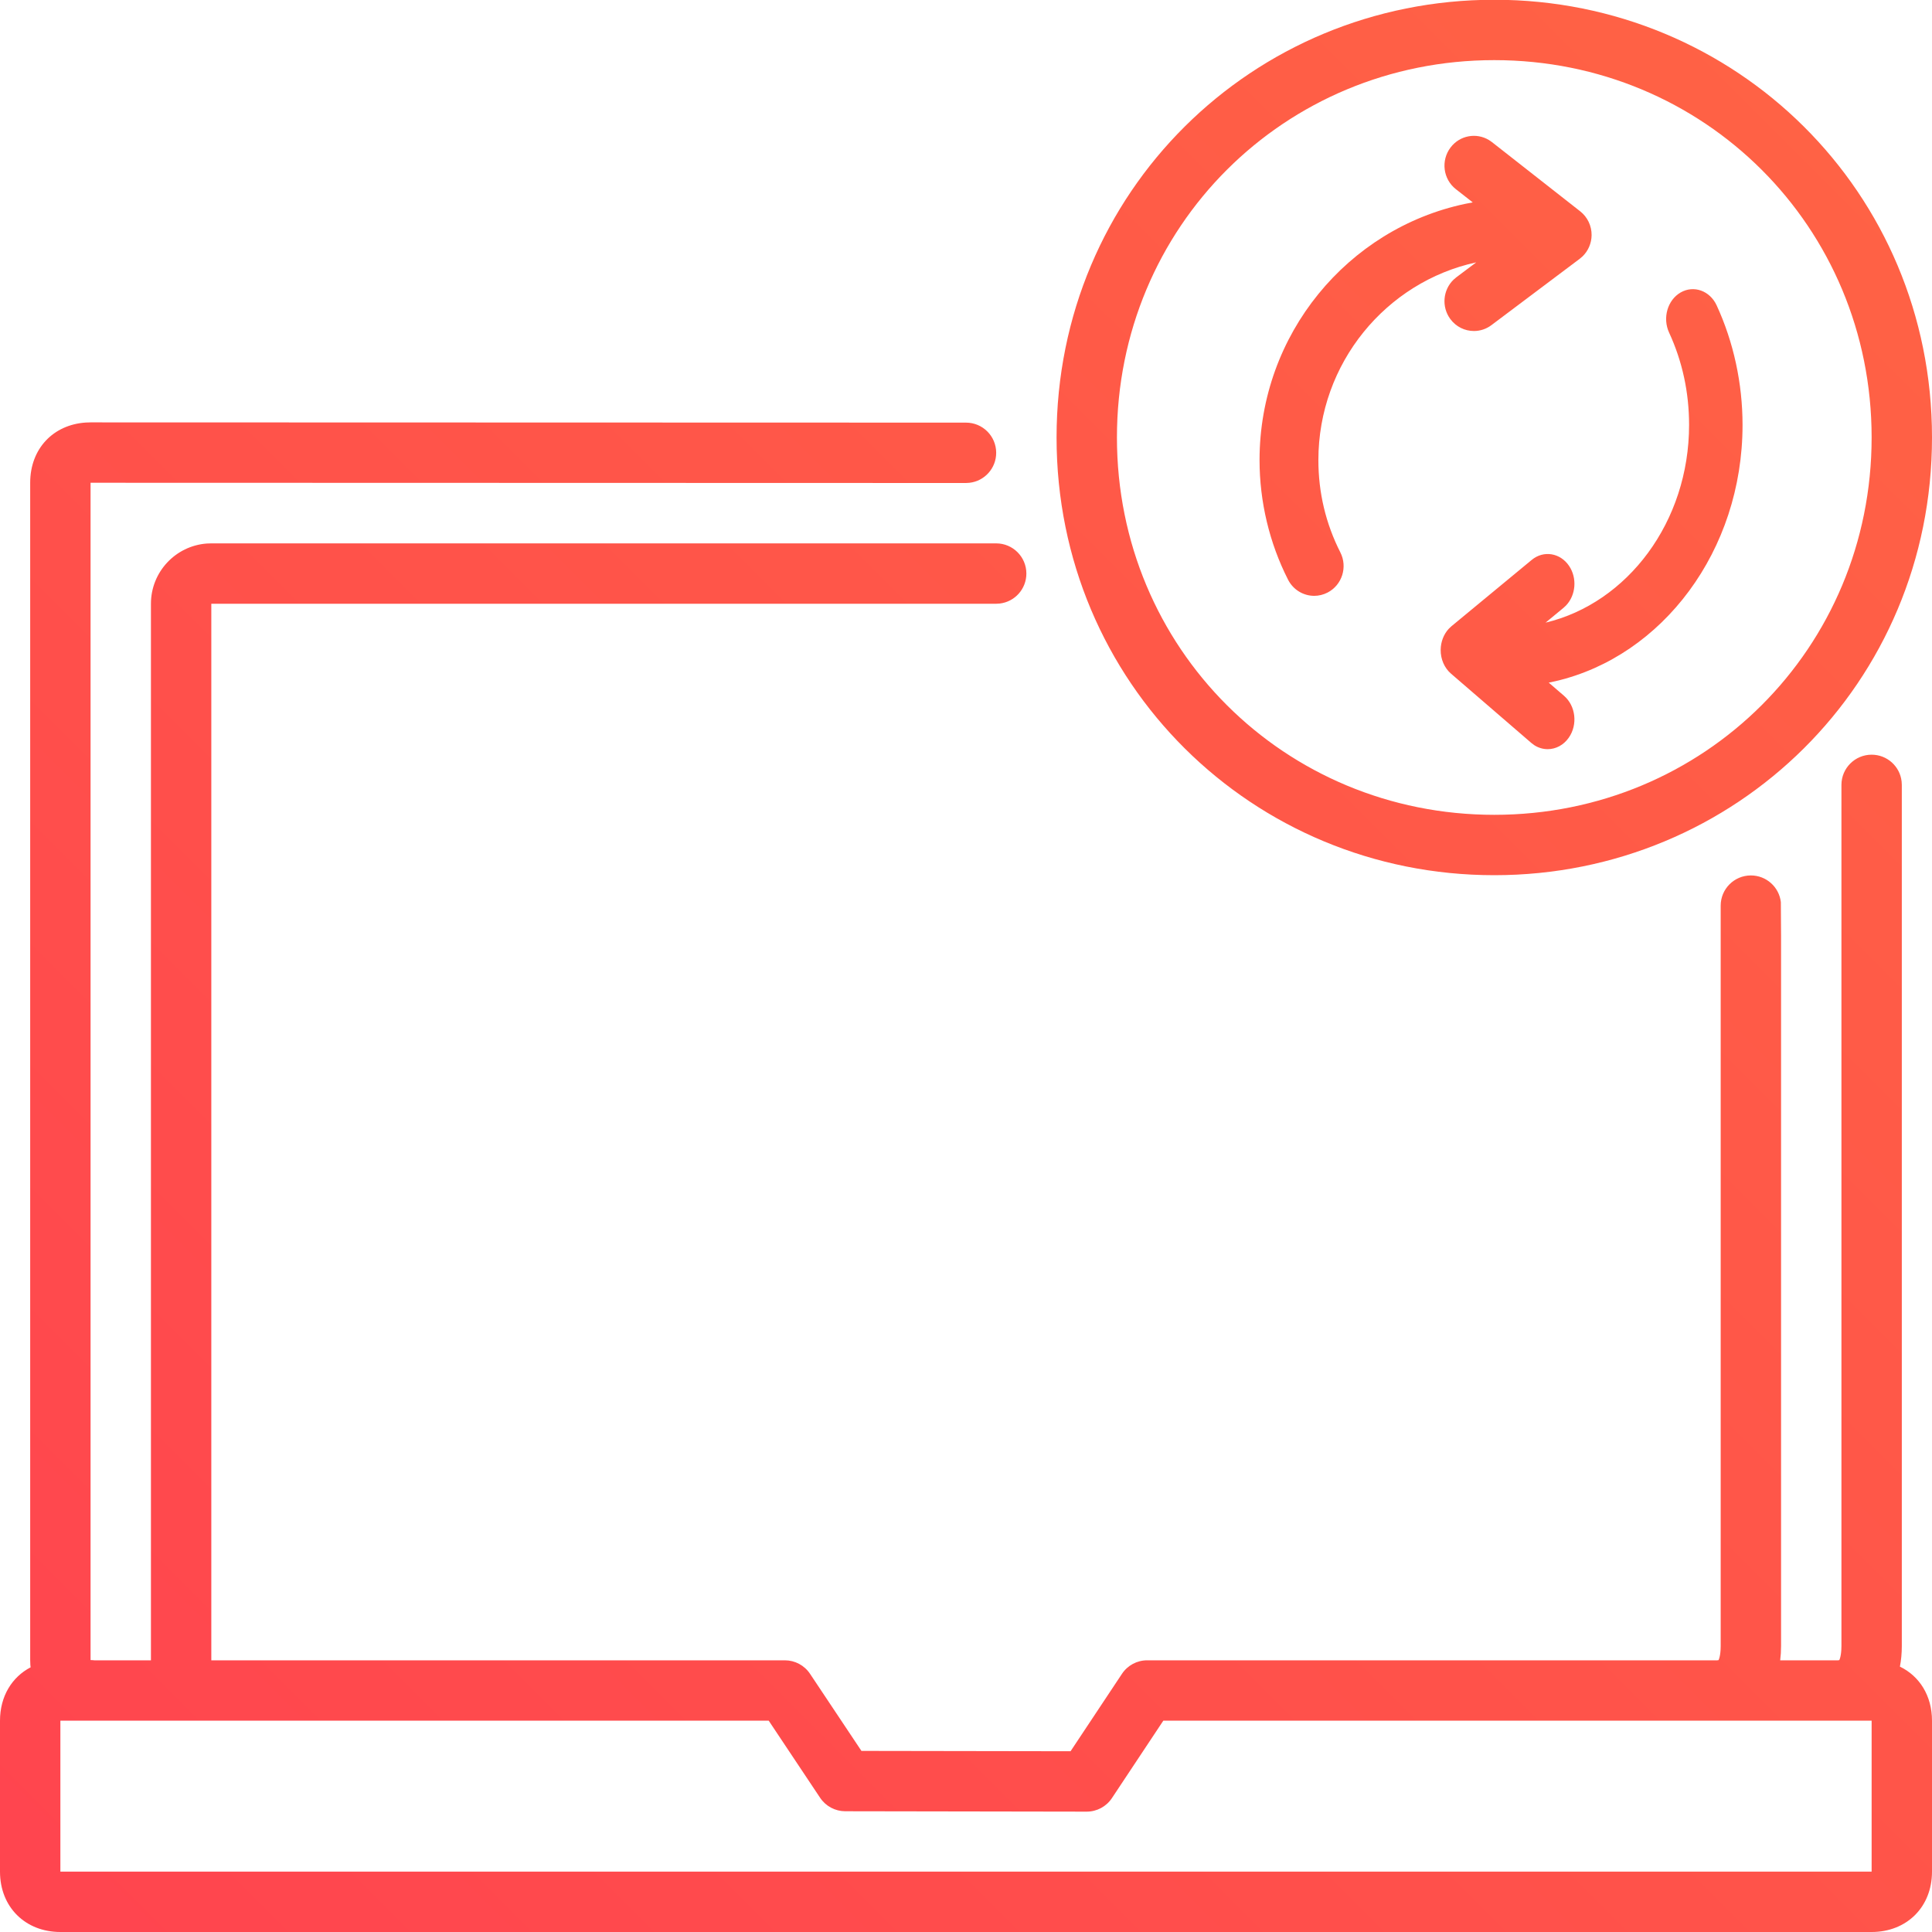 <svg role="img" width="64px" height="64px" viewBox="0 0 64 64" version="1.1" xmlns="http://www.w3.org/2000/svg"
    xmlns:xlink="http://www.w3.org/1999/xlink">
    <title id='browser-icon-title'>Keep browser up-to-date</title>
    <defs>
        <linearGradient x1="0.013%" y1="100%" x2="99.987%" y2="0%" id="linearGradient-1">
            <stop stop-color="#FF444F" offset="0%"></stop>
            <stop stop-color="#FF6444" offset="100%"></stop>
        </linearGradient>
    </defs>
    <g id="icons/browser-up-to-date" stroke="none" stroke-width="1" fill="none" fill-rule="evenodd">
        <g transform="translate(0, -1)">
            <rect id="bg" x="0" y="1" width="64" height="64"></rect>
            <path
                d="M3,14.992 L32,15 C32.553,15 33,15.448 33,16 C33,16.513 32.614,16.936 32.116,16.993 L32,17 L3,16.992 L3,55.992 C3.043,55.992 3.086,55.995 3.128,56 L5,56 L5,21 C5,19.946 5.816,19.082 6.851,19.005 L7,19 L33,19 C33.552,19 34,19.448 34,20 C34,20.513 33.614,20.936 33.117,20.993 L33,21 L7,21 L7,56 L26,56 C26.334,56 26.647,56.167 26.832,56.445 L28.536,59.001 L35.464,59.012 L37.167,56.447 C37.352,56.168 37.665,56 38,56 L56.882,56 L56.93,55.994 L56.952,55.934 C56.973,55.866 56.989,55.772 56.996,55.654 L57,55.528 L57,31 C57,30.448 57.448,30 58,30 C58.513,30 58.936,30.386 58.993,30.883 L59,32 L59,55.528 C59,55.69 58.99,55.849 58.971,56.001 L60.882,56 L60.93,55.994 L60.952,55.934 C60.973,55.866 60.989,55.772 60.996,55.654 L61,55.528 L61,27 C61,26.448 61.448,26 62,26 C62.513,26 62.936,26.386 62.993,26.883 L63,27 L63,55.528 C63,55.766 62.979,55.994 62.937,56.209 C63.584,56.522 64,57.171 64,58 L64,63 C64,64.182 63.153,65 62,65 L2,65 C0.847,65 0,64.182 0,63 L0,58 C0,57.192 0.395,56.555 1.014,56.232 C1.009,56.206 1.007,56.179 1.005,56.151 L1,55.992 L1,16.992 C1,15.862 1.765,15.067 2.844,14.997 L3,14.992 Z M25.465,58 L2,58 L2,63 L62,63 L62,58 L38.536,58 L36.833,60.566 C36.648,60.845 36.334,61.013 35.998,61.013 L27.998,61 C27.665,60.999 27.353,60.832 27.168,60.555 L25.465,58 Z M49.5,0.992 C57.508,0.992 64,7.357 64,15.492 C64,23.627 57.508,29.992 49.5,29.992 C41.492,29.992 35,23.627 35,15.492 C35,7.357 41.492,0.992 49.5,0.992 Z M49.5,2.992 C42.55,2.992 37,8.508 37,15.492 C37,22.476 42.55,27.992 49.5,27.992 C56.45,27.992 62,22.476 62,15.492 C62,8.508 56.45,2.992 49.5,2.992 Z M56.866,11.115 C57.427,12.331 57.724,13.7 57.724,15.076 C57.724,19.247 55.067,22.737 51.541,23.562 L51.304,23.613 L51.811,24.05 C52.198,24.384 52.269,25.004 51.969,25.435 C51.795,25.686 51.533,25.817 51.269,25.817 C51.117,25.817 50.964,25.774 50.827,25.686 L50.727,25.611 L48.068,23.317 C47.848,23.128 47.721,22.836 47.724,22.526 C47.727,22.262 47.824,22.011 47.992,21.829 L48.082,21.744 L50.741,19.547 C51.134,19.222 51.689,19.313 51.981,19.751 C52.25,20.155 52.2,20.713 51.882,21.052 L51.797,21.132 L51.199,21.626 C53.912,20.979 55.953,18.289 55.953,15.076 C55.953,13.998 55.73,12.969 55.291,12.018 C55.067,11.533 55.239,10.938 55.674,10.688 C56.108,10.439 56.642,10.63 56.866,11.115 Z M49.32,5.637 L49.421,5.706 L52.346,8 C52.587,8.189 52.727,8.481 52.724,8.79 C52.721,9.055 52.614,9.306 52.429,9.488 L52.33,9.573 L49.405,11.771 C49.231,11.902 49.027,11.965 48.825,11.965 C48.527,11.965 48.233,11.827 48.042,11.566 C47.746,11.162 47.8,10.604 48.15,10.265 L48.244,10.185 L48.902,9.691 C45.918,10.338 43.673,13.028 43.673,16.241 C43.673,17.319 43.918,18.348 44.401,19.299 C44.647,19.784 44.458,20.379 43.98,20.628 C43.837,20.702 43.685,20.738 43.535,20.738 C43.182,20.738 42.841,20.542 42.668,20.202 C42.05,18.986 41.724,17.616 41.724,16.241 C41.724,12.068 44.649,8.577 48.531,7.754 L48.786,7.704 L48.228,7.267 C47.802,6.934 47.725,6.314 48.054,5.883 C48.358,5.484 48.903,5.387 49.32,5.637 Z"
                id="Combined-Shape" fill="url(#linearGradient-1)"></path>
        </g>
    </g>
</svg>